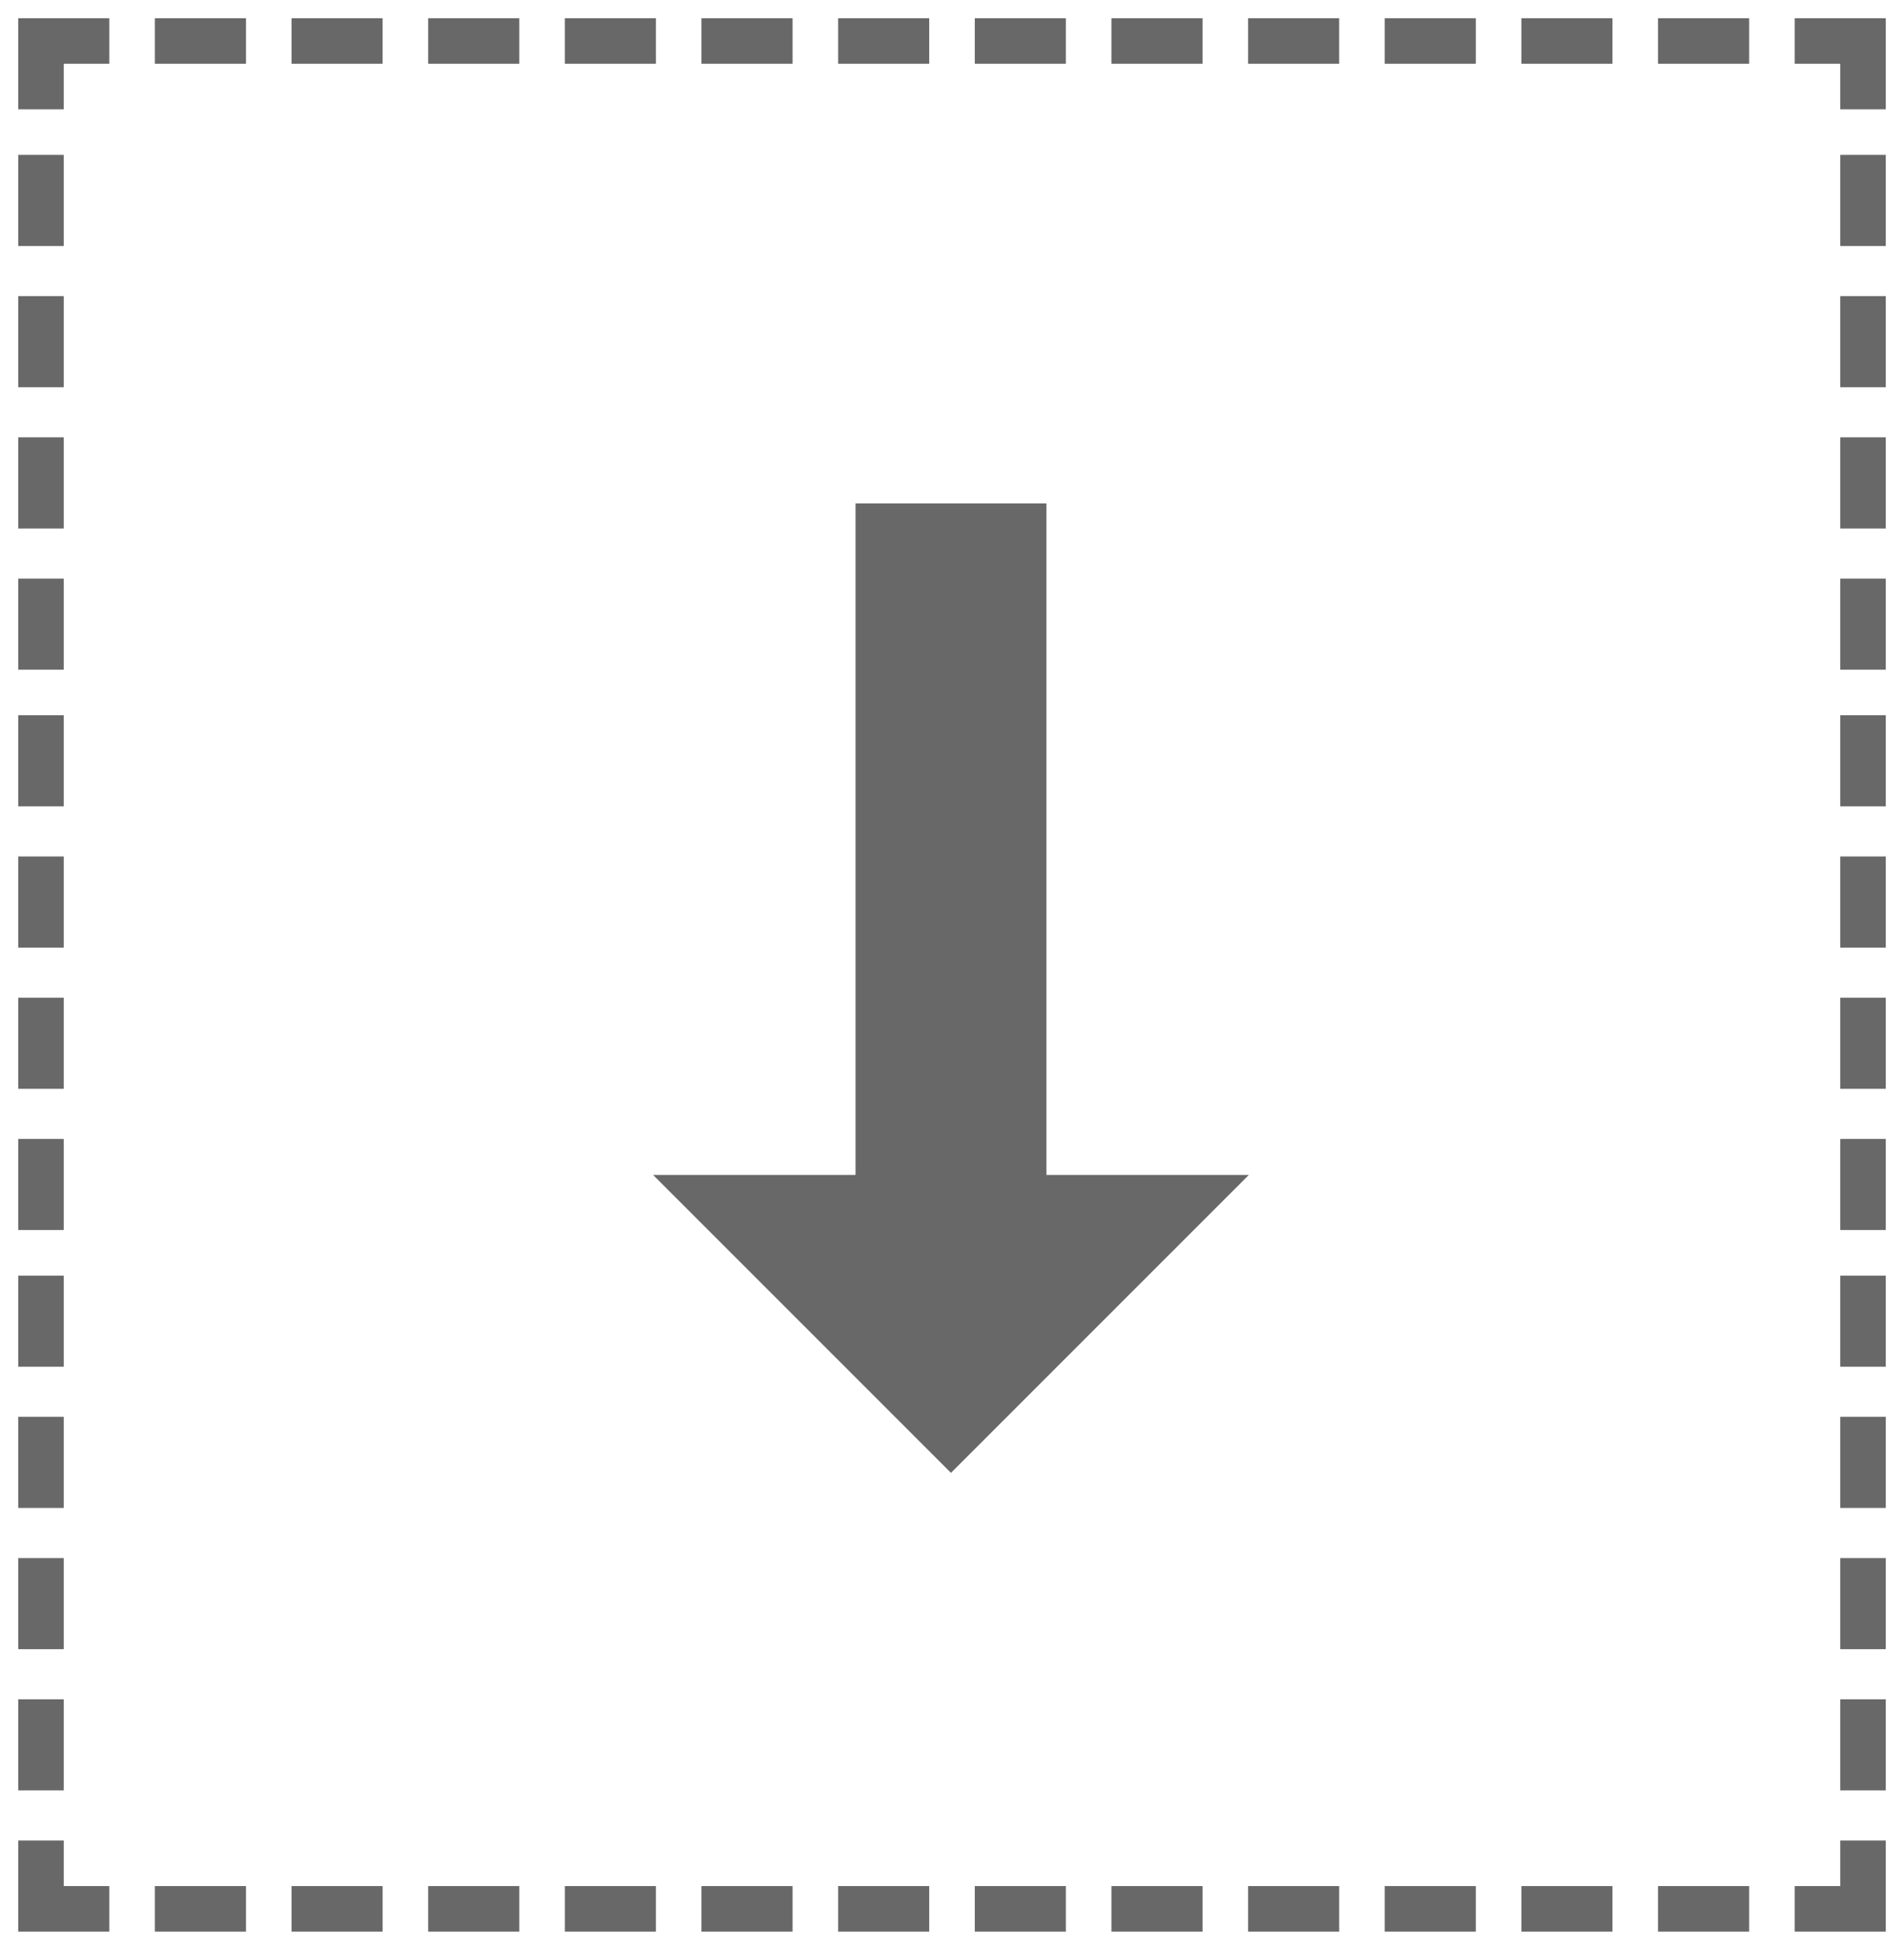 <?xml version="1.0" encoding="UTF-8" standalone="no"?>
<!-- Created with Inkscape (http://www.inkscape.org/) -->

<svg
   xmlns:dc="http://purl.org/dc/elements/1.1/"
   xmlns:cc="http://creativecommons.org/ns#"
   xmlns:rdf="http://www.w3.org/1999/02/22-rdf-syntax-ns#"
   xmlns:svg="http://www.w3.org/2000/svg"
   xmlns="http://www.w3.org/2000/svg"
   xmlns:sodipodi="http://sodipodi.sourceforge.net/DTD/sodipodi-0.dtd"
   xmlns:inkscape="http://www.inkscape.org/namespaces/inkscape"
   version="1.1"
   id="svg2"
   width="418"
   height="428"
   viewBox="0 0 418 428"
   sodipodi:docname="dragNdrop.svg"
   inkscape:version="0.92.1 r">
  <title
     id="title4487">dragNdrop</title>
  <defs
     id="defs6" />
  <sodipodi:namedview
     pagecolor="#ffffff"
     bordercolor="#666666"
     borderopacity="1"
     objecttolerance="10"
     gridtolerance="10"
     guidetolerance="10"
     inkscape:pageopacity="0"
     inkscape:pageshadow="2"
     inkscape:window-width="1920"
     inkscape:window-height="1051"
     id="namedview4"
     showgrid="false"
     inkscape:zoom="0.91437237"
     inkscape:cx="-109.11023"
     inkscape:cy="259.38716"
     inkscape:window-x="0"
     inkscape:window-y="0"
     inkscape:window-maximized="1"
     inkscape:current-layer="g4568"
     showguides="true"
     inkscape:guide-bbox="true"
     fit-margin-top="4"
     fit-margin-left="4"
     fit-margin-right="4"
     fit-margin-bottom="4"
     inkscape:pagecheckerboard="false"
     borderlayer="true"
     units="in">
    <sodipodi:guide
       position="484.088,214.051"
       orientation="0,1"
       id="guide4608"
       inkscape:locked="false" />
    <sodipodi:guide
       position="208.784,339.329"
       orientation="1,0"
       id="guide4610"
       inkscape:locked="false" />
  </sodipodi:namedview>
  <g
     id="g4503"
     transform="translate(-41,-25)">
    <path
       style="fill:#686868;fill-opacity:1;stroke:none;stroke-opacity:1"
       inkscape:connector-curvature="0"
       d="m 45,439 v -10 h 5 5 v 5 5 h 5 5 v 5 5 H 55 45 Z m 30,5 v -5 h 10 10 v 5 5 H 85 75 Z m 30,0 v -5 h 10 10 v 5 5 h -10 -10 z m 30,0 v -5 h 10 10 v 5 5 h -10 -10 z m 30,0 v -5 h 10 10 v 5 5 h -10 -10 z m 30,0 v -5 h 10 10 v 5 5 h -10 -10 z m 30,0 v -5 h 10 10 v 5 5 h -10 -10 z m 30,0 v -5 h 10 10 v 5 5 h -10 -10 z m 30,0 v -5 h 10 10 v 5 5 h -10 -10 z m 30,0 v -5 h 10 10 v 5 5 h -10 -10 z m 30,0 v -5 h 10 10 v 5 5 h -10 -10 z m 30,0 v -5 h 10 10 v 5 5 h -10 -10 z m 30,0 v -5 h 10 10 v 5 5 h -10 -10 z m 30,0 v -5 h 5 5 v -5 -5 h 5 5 v 10 10 H 445 435 Z M 45,408 v -10 h 5 5 v 10 10 h -5 -5 z m 400,0 v -10 h 5 5 v 10 10 h -5 -5 z M 45,377 v -10 h 5 5 v 10 10 h -5 -5 z m 400,0 v -10 h 5 5 v 10 10 h -5 -5 z M 45,346 v -10 h 5 5 v 10 10 h -5 -5 z m 400,0 v -10 h 5 5 v 10 10 h -5 -5 z M 45,315 v -10 h 5 5 v 10 10 h -5 -5 z m 400,0 v -10 h 5 5 v 10 10 h -5 -5 z M 45,285 v -10 h 5 5 v 10 10 h -5 -5 z m 400,0 v -10 h 5 5 v 10 10 h -5 -5 z M 45,254 v -10 h 5 5 v 10 10 h -5 -5 z m 400,0 v -10 h 5 5 v 10 10 h -5 -5 z M 45,223 v -10 h 5 5 v 10 10 h -5 -5 z m 400,0 v -10 h 5 5 v 10 10 h -5 -5 z M 45,192 v -10 h 5 5 v 10 10 h -5 -5 z m 400,0 v -10 h 5 5 v 10 10 h -5 -5 z M 45,162 v -10 h 5 5 v 10 10 h -5 -5 z m 400,0 v -10 h 5 5 v 10 10 h -5 -5 z M 45,131 v -10 h 5 5 v 10 10 h -5 -5 z m 400,0 v -10 h 5 5 v 10 10 h -5 -5 z M 45,100 V 90 h 5 5 v 10 10 h -5 -5 z m 400,0 v -10 h 5 5 V 100 110 h -5 -5 z M 45,69 V 59 h 5 5 v 10 10 h -5 -5 z m 400,0 V 59 h 5 5 v 10 10 h -5 -5 z M 45,39 V 29 h 10 10 v 5 5 h -5 -5 v 5 5 h -5 -5 z m 400,5 v -5 h -5 -5 v -5 -5 h 10 10 v 10 10 h -5 -5 z M 75,34 v -5 h 10 10 v 5 5 H 85 75 Z m 30,0 v -5 h 10 10 v 5 5 h -10 -10 z m 30,0 v -5 h 10 10 v 5 5 h -10 -10 z m 30,0 v -5 h 10 10 v 5 5 h -10 -10 z m 30,0 v -5 h 10 10 v 5 5 h -10 -10 z m 30,0 v -5 h 10 10 v 5 5 h -10 -10 z m 30,0 v -5 h 10 10 v 5 5 h -10 -10 z m 30,0 v -5 h 10 10 v 5 5 h -10 -10 z m 30,0 v -5 h 10 10 v 5 5 h -10 -10 z m 30,0 v -5 h 10 10 v 5 5 h -10 -10 z m 30,0 v -5 h 10 10 v 5 5 h -10 -10 z m 30,0 v -5 h 10 10 v 5 5 h -10 -10 z"
       id="path4517"
       sodipodi:nodetypes="ccccccccccccc" />
    <g
       transform="matrix(14.212,0,0,14.212,-129.049,158.117)"
       id="g4568"
       style="fill:#848484;fill-opacity:1;stroke:none">
      <path
         style="fill:#686868;fill-opacity:1;stroke:none;stroke-width:1.151"
         inkscape:connector-curvature="0"
         d="M 31.257,8.78 H 28.129 V -1.592 H 25.181 V 8.78 h -3.128 l 4.602,4.602 z"
         id="path4554"
         sodipodi:nodetypes="cccccccc" />
    </g>
  </g>
</svg>
